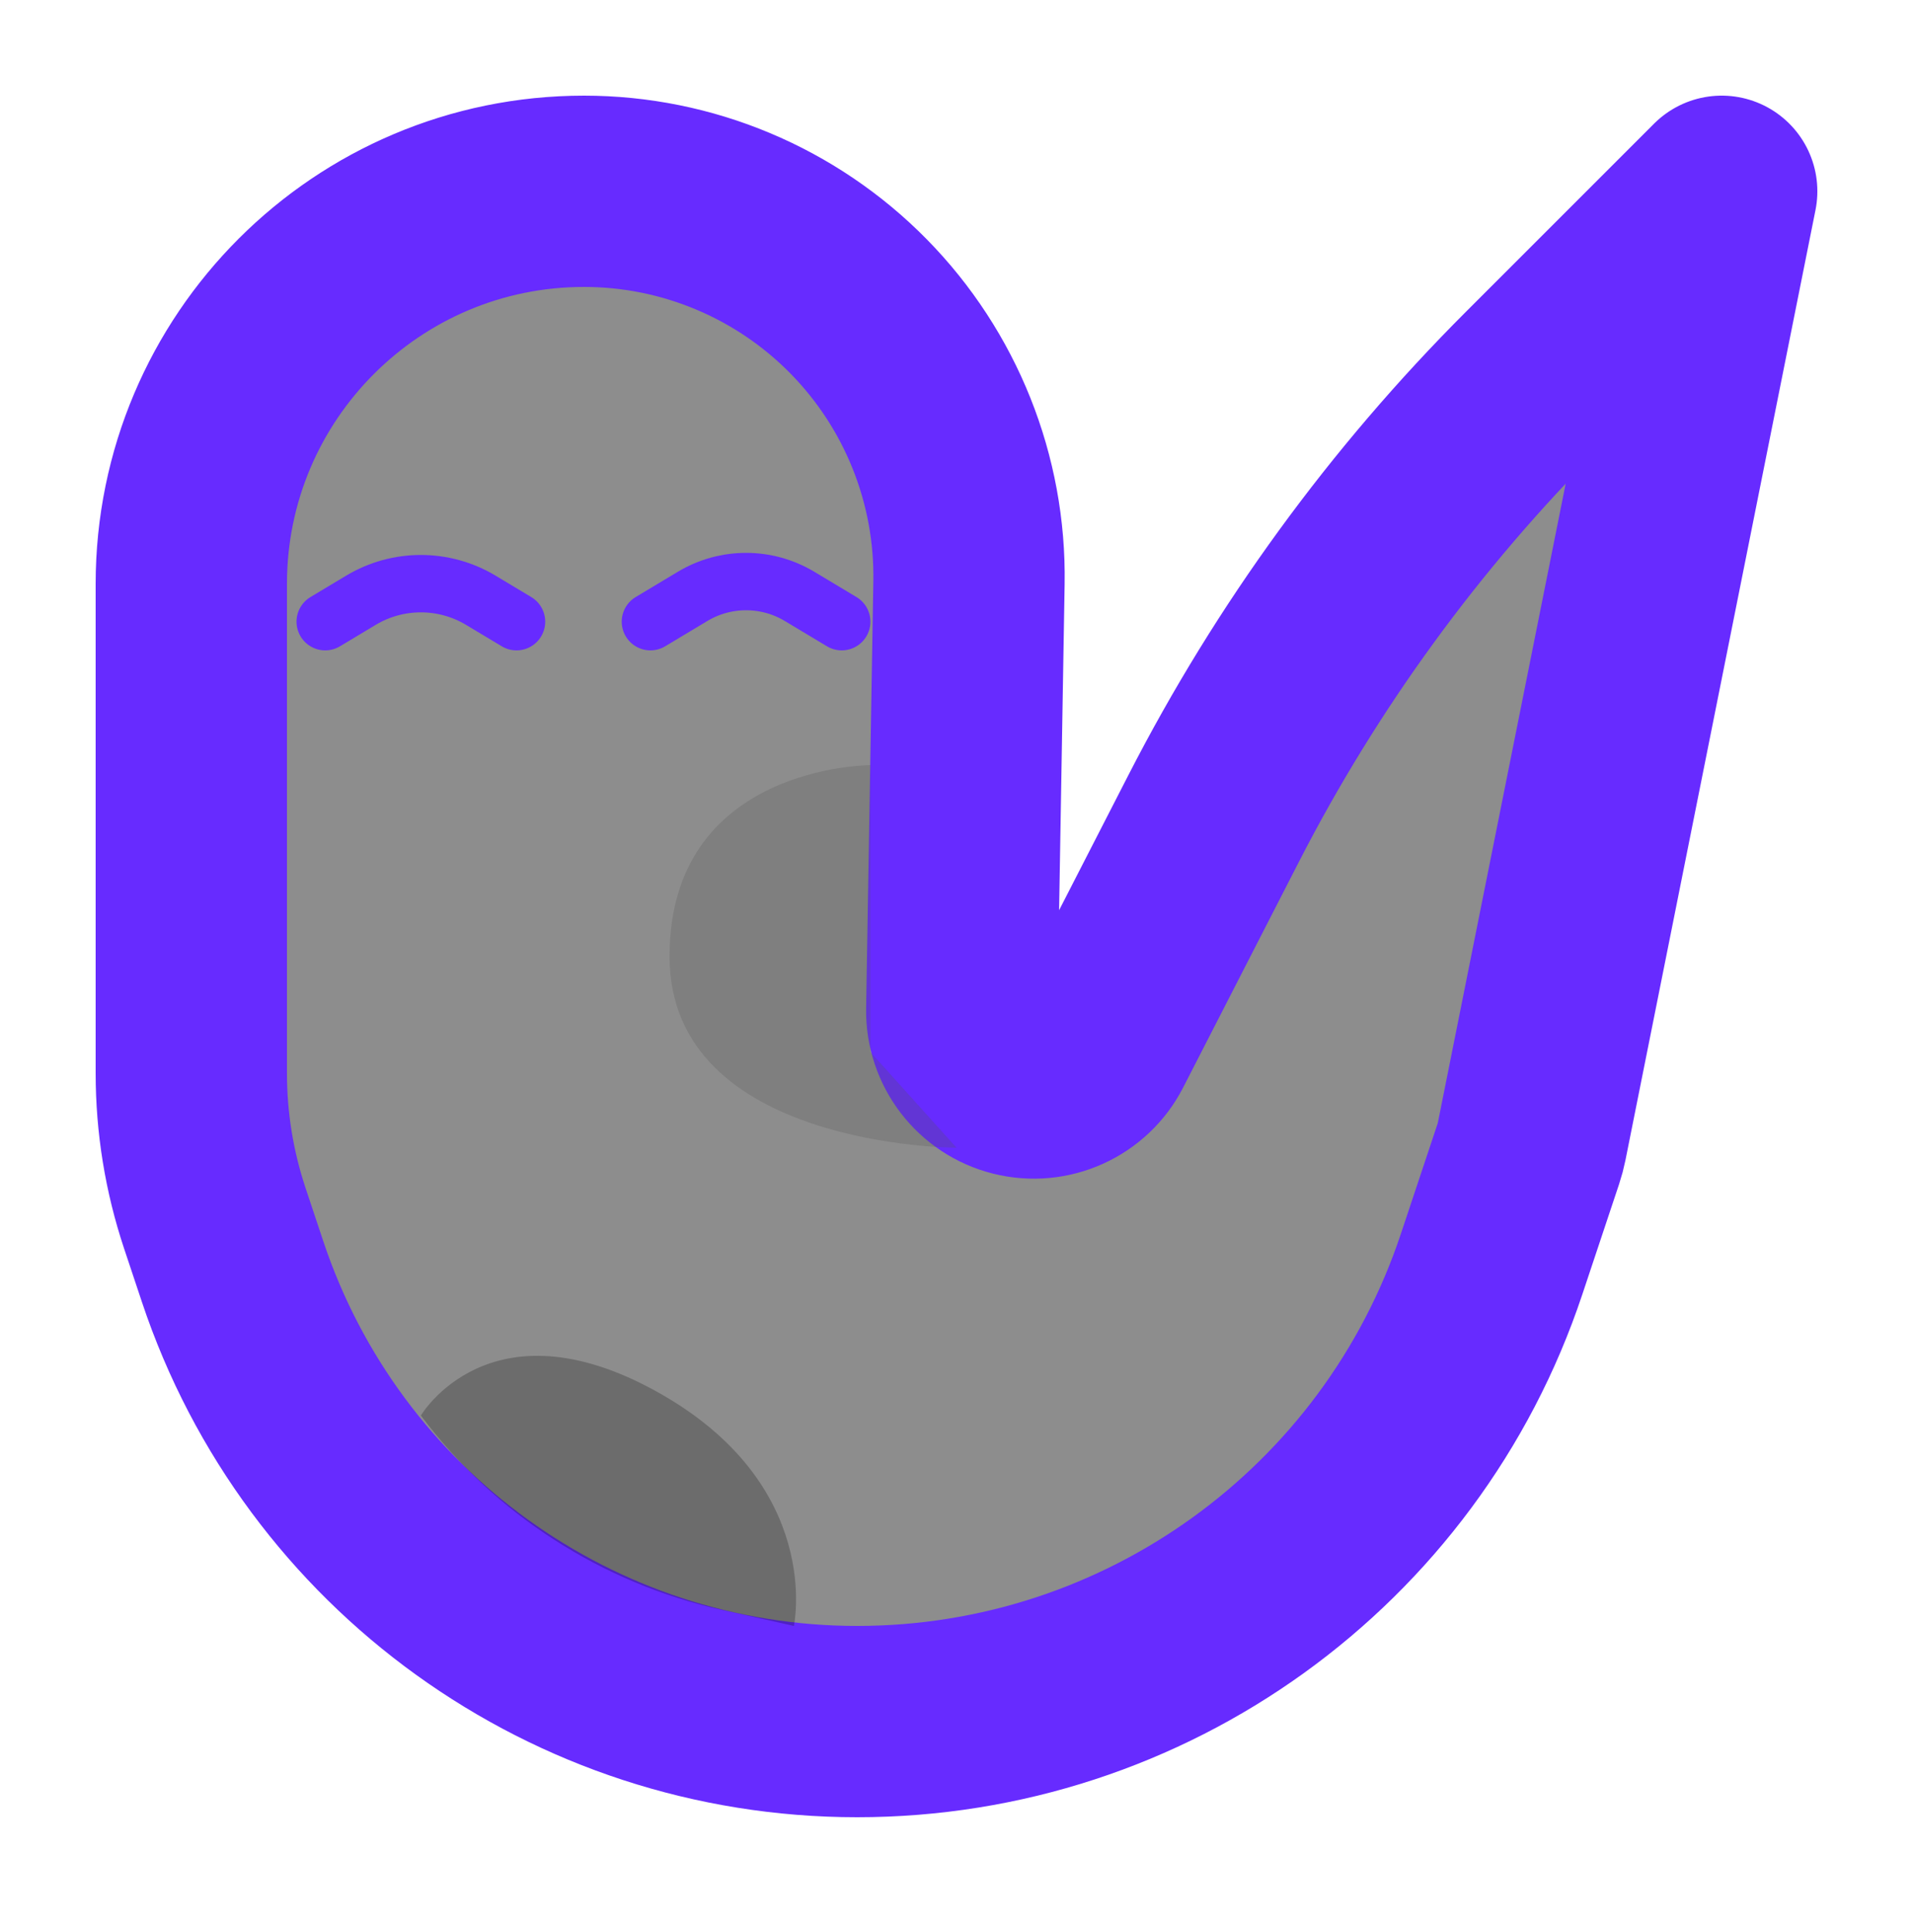 <?xml version="1.0" encoding="UTF-8" standalone="no"?><!DOCTYPE svg PUBLIC "-//W3C//DTD SVG 1.1//EN" "http://www.w3.org/Graphics/SVG/1.1/DTD/svg11.dtd"><svg width="100%" height="100%" viewBox="0 0 100 101" version="1.1" xmlns="http://www.w3.org/2000/svg" xmlns:xlink="http://www.w3.org/1999/xlink" xml:space="preserve" xmlns:serif="http://www.serif.com/" style="fill-rule:evenodd;clip-rule:evenodd;stroke-linecap:round;stroke-linejoin:round;stroke-miterlimit:1.5;"><rect id="Artboard2" x="0" y="0" width="520" height="485" style="fill:none;"/><g id="alone"><path d="M10,56.105c0,2.58 0.416,5.143 1.232,7.59c0.275,0.827 0.587,1.762 0.925,2.775c4.684,14.052 17.834,23.53 32.646,23.53c0.001,0 0.001,0 0.002,0c15.046,0 28.404,-9.628 33.162,-23.902c0.941,-2.822 1.662,-4.986 1.925,-5.774c0.072,-0.216 0.13,-0.436 0.175,-0.659c0.87,-4.351 9.933,-49.665 9.933,-49.665c0,0 -4.893,4.893 -9.839,9.839c-6.733,6.733 -12.373,14.475 -16.718,22.947c-1.933,3.769 -4.06,7.918 -6.042,11.782c-0.8,1.561 -2.571,2.363 -4.272,1.937c-1.701,-0.426 -2.884,-1.968 -2.854,-3.722c0.117,-6.895 0.254,-15.014 0.378,-22.316c0.092,-5.396 -1.988,-10.603 -5.772,-14.451c-3.783,-3.848 -8.954,-6.016 -14.351,-6.016c-0.001,0 -0.001,0 -0.002,0c-11.337,0 -20.528,9.191 -20.528,20.528c0,9.578 0,20.061 0,25.577Z" style="fill-opacity:0.447;stroke:#672bff;stroke-width:10px;"/><g id="eyes"><path d="M17,32.5c0,0 0.86,-0.516 1.867,-1.12c1.929,-1.157 4.337,-1.157 6.266,0c1.007,0.604 1.867,1.12 1.867,1.12" style="fill:none;stroke:#672bff;stroke-width:3px;"/><path d="M34,32.5c0,0 1.061,-0.636 2.205,-1.323c1.72,-1.032 3.87,-1.032 5.59,0c1.144,0.687 2.205,1.323 2.205,1.323" style="fill:none;stroke:#672bff;stroke-width:3px;"/></g></g><g id="symbols"><path d="M22,74c0,0 0,0 0,0c3.872,5.162 9.462,8.769 15.762,10.169c2.118,0.471 3.738,0.831 3.738,0.831c0,0 1.595,-7.383 -7.157,-12.243c-8.751,-4.859 -12.343,1.243 -12.343,1.243Z" style="fill-opacity:0.231;"/><path d="M50,60l-4.5,-5l0,-15c0,0 -10.5,-0.01 -10.5,10c0,10.01 15,10 15,10Z" style="fill:#535353;fill-opacity:0.243;"/></g></svg>